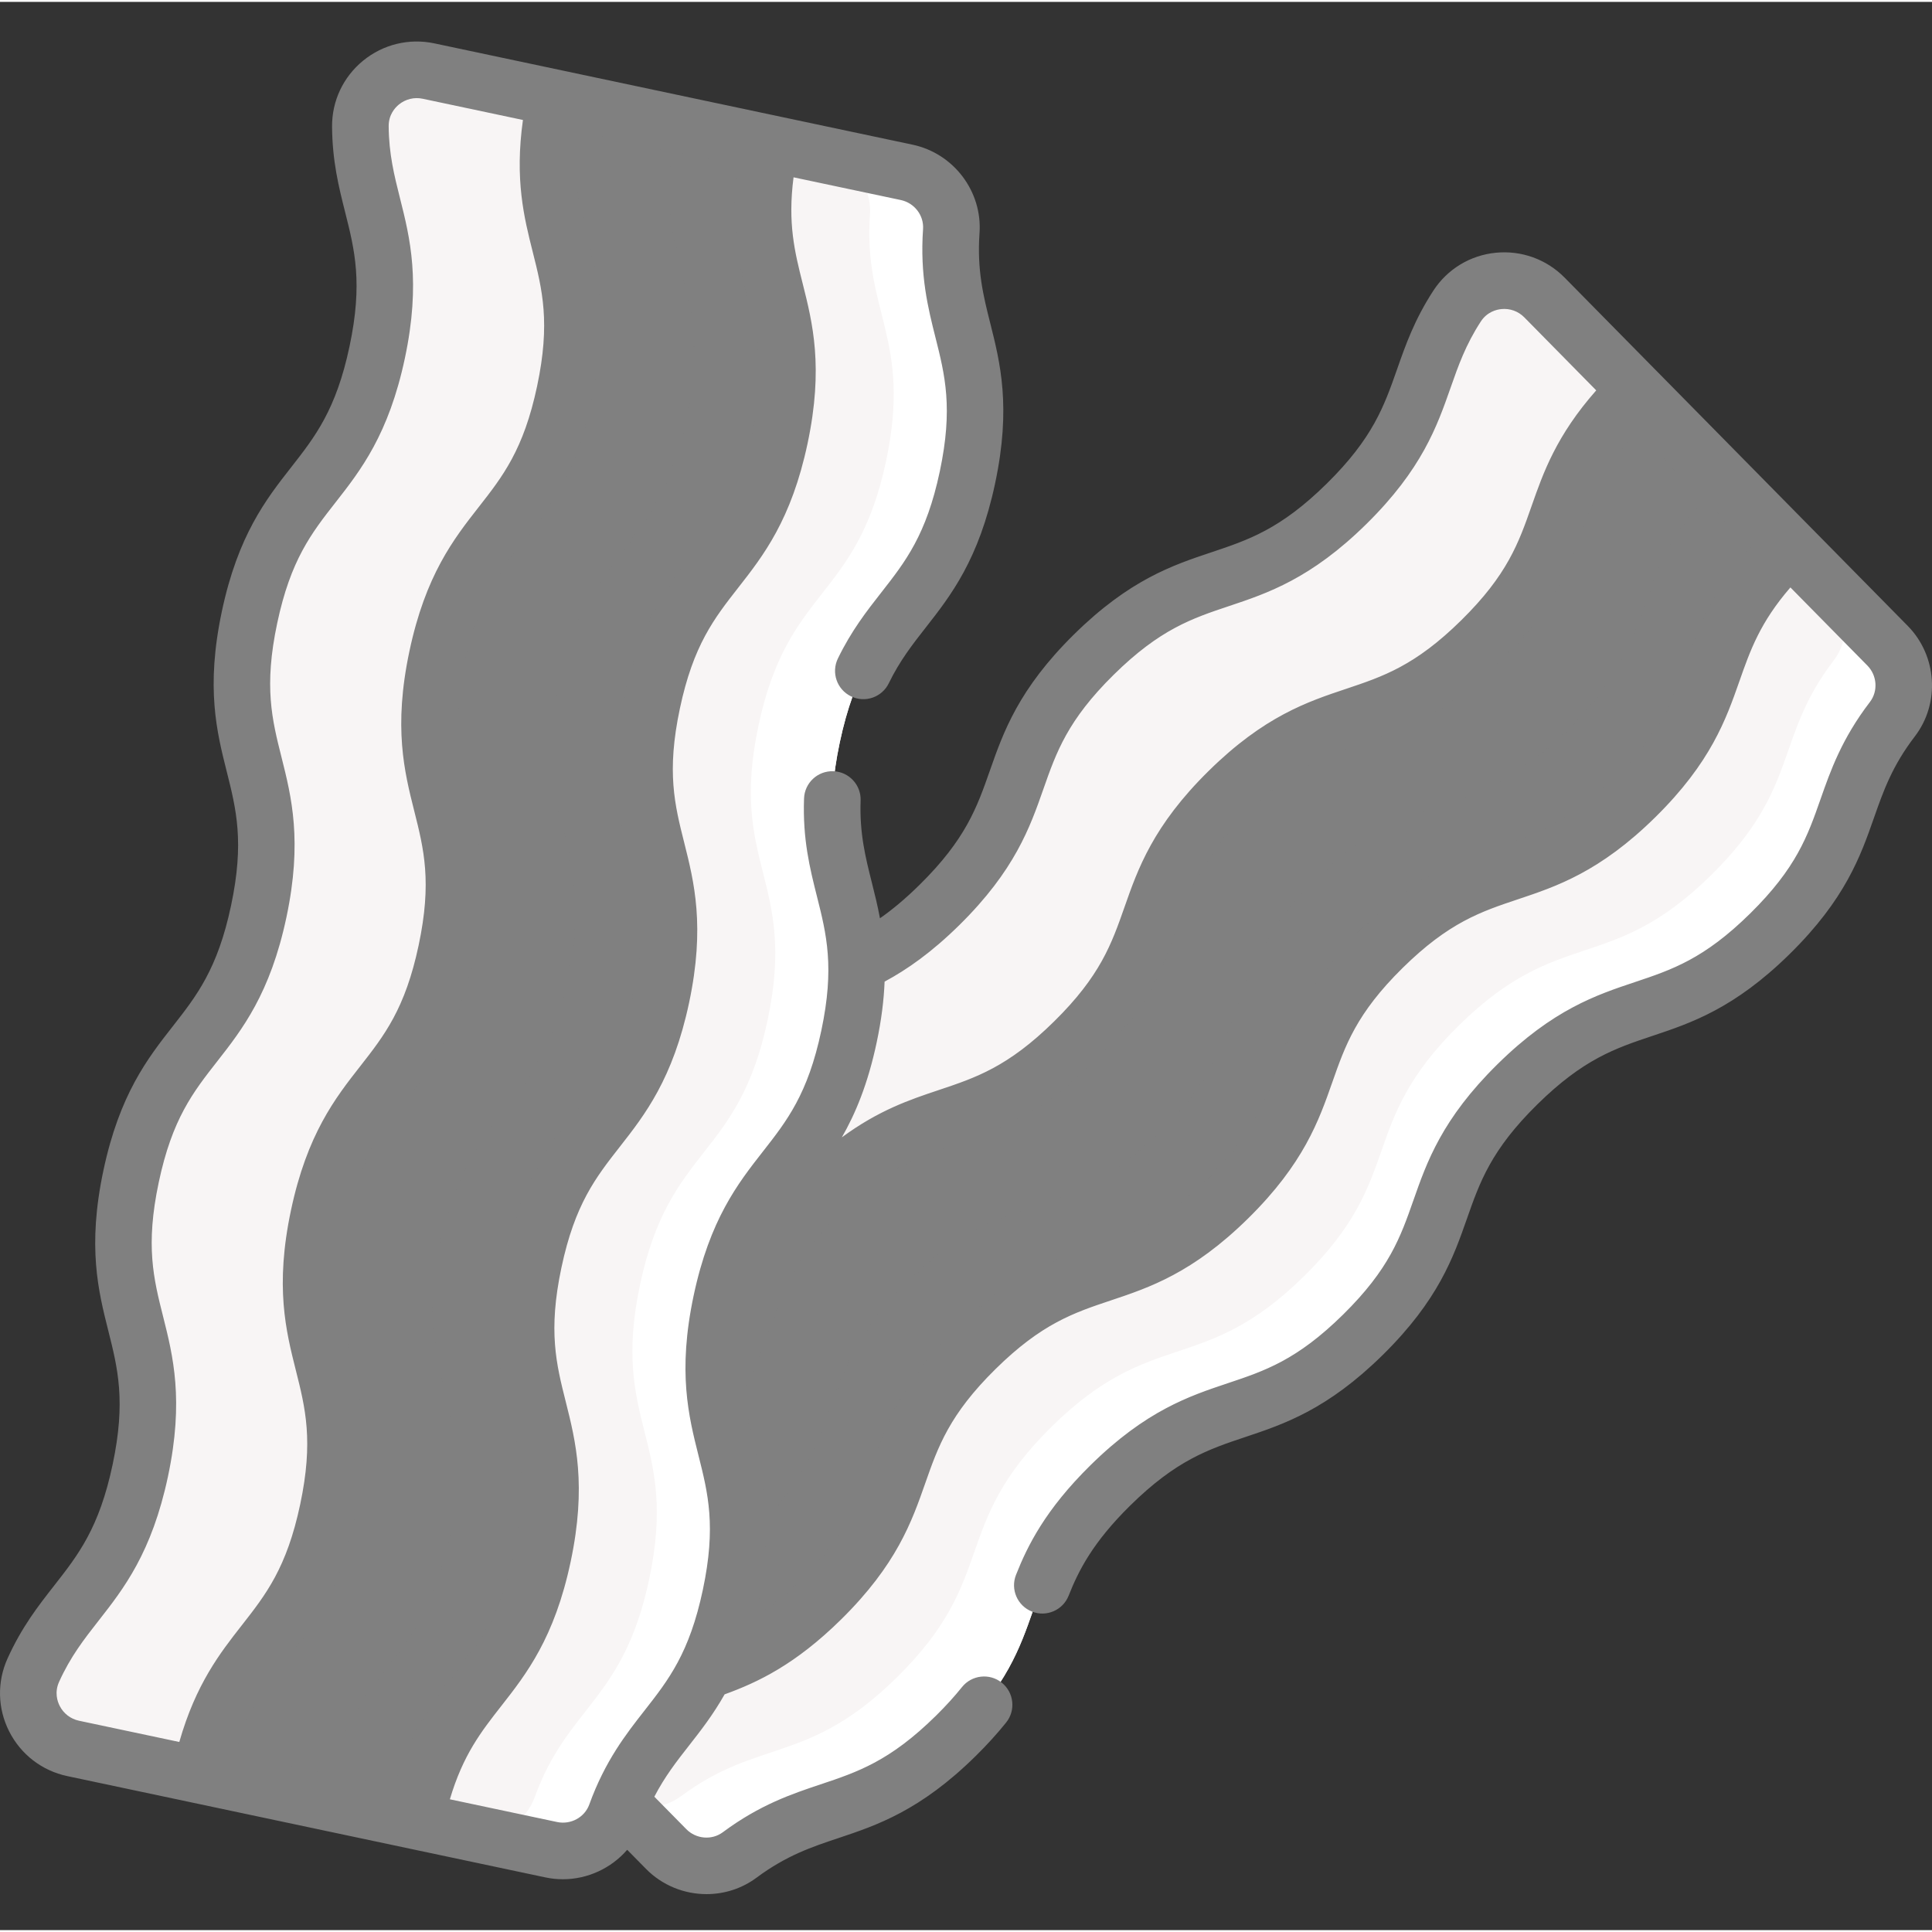 <?xml version="1.0"?>
<svg xmlns="http://www.w3.org/2000/svg" height="512px" viewBox="0 -10 512 511" width="512px" class=""><rect x="0" y="-10" width="512" height="511" fill="#333333" stroke="none"/><g><path d="m500.207 160.602c5.203 5.281 5.797 13.617 1.285 19.504-15.789 20.605-8.871 33.617-32.41 56.812-26.977 26.578-39.992 13.367-66.965 39.941-26.973 26.578-13.957 39.789-40.93 66.363-26.973 26.574-39.988 13.363-66.961 39.938-26.969 26.574-13.953 39.785-40.926 66.363-23.539 23.191-36.449 16.082-57.281 31.559-5.953 4.426-14.277 3.707-19.484-1.574l-90.906-92.266c-6.684-6.785-5.434-18.047 2.629-23.121 18.32-11.539 31.008-7.008 52.82-28.5 26.973-26.574 13.953-39.785 40.926-66.359s39.988-13.363 66.961-39.938c26.973-26.578 13.957-39.789 40.926-66.363 26.977-26.578 39.992-13.367 66.965-39.941 21.816-21.496 17.473-34.246 29.285-52.398 5.195-7.98 16.473-9.066 23.156-2.281zm0 0" fill="#ea4444" data-original="#EA4444" class="" data-old_color="#ea4444" style="fill:#F8F5F5"/><path d="m501.492 180.102c-15.793 20.613-8.875 33.621-32.41 56.816-26.98 26.574-39.996 13.363-66.965 39.941-26.973 26.574-13.961 39.785-40.934 66.359-26.969 26.574-39.984 13.367-66.957 39.941-26.969 26.574-13.961 39.785-40.93 66.359-23.535 23.195-36.449 16.078-57.281 31.559-5.957 4.426-14.273 3.711-19.477-1.574l-13.898-14.098c5.195 3.922 12.461 4.094 17.82.117 20.832-15.48 33.746-8.363 57.281-31.559 26.969-26.574 13.961-39.785 40.93-66.359 26.973-26.578 39.988-13.367 66.957-39.941 26.98-26.574 13.961-39.785 40.934-66.363 26.969-26.574 39.984-13.363 66.965-39.938 23.535-23.195 16.617-36.207 32.41-56.816 4.508-5.883 3.914-14.219-1.293-19.504l-77.031-78.18c.586.441 1.152.934 1.684 1.477l90.906 92.258c5.203 5.285 5.797 13.621 1.289 19.504zm0 0" fill="#d93131" data-original="#D93131" class="" data-old_color="#d93131" style="fill:#FFFFFF"/><path d="m474.348 134.359c-26.977 26.574-13.957 39.785-40.934 66.363-26.973 26.574-39.988 13.363-66.961 39.941-26.973 26.574-13.957 39.785-40.93 66.363-26.973 26.574-39.988 13.363-66.961 39.938-26.973 26.574-13.953 39.785-40.926 66.359-26.973 26.574-39.988 13.363-66.961 39.938l-40.895-41.508c26.973-26.574 39.988-13.363 66.957-39.938 26.973-26.574 13.957-39.785 40.93-66.359 26.973-26.578 39.988-13.367 66.961-39.938 26.969-26.578 13.953-39.789 40.926-66.363 26.973-26.578 39.992-13.367 66.965-39.941 26.973-26.578 13.957-39.789 40.93-66.363zm0 0" fill="#fdd79b" data-original="#FDD79B" class="active-path" style="fill:#808080" data-old_color="#fdd79b"/><path d="m474.352 134.363c-26.98 26.574-13.961 39.785-40.934 66.359-26.977 26.574-39.996 13.367-66.965 39.941-26.969 26.574-13.961 39.785-40.93 66.359-26.973 26.578-39.988 13.367-66.957 39.941-26.973 26.578-13.961 39.785-40.934 66.363-26.969 26.566-39.984 13.355-66.957 39.93l-17.723-17.992c26.875-26.398 39.895-13.281 66.816-39.805 26.969-26.574 13.961-39.785 40.934-66.359 26.969-26.574 39.984-13.367 66.953-39.941 26.973-26.574 13.965-39.785 40.934-66.359 26.969-26.578 39.988-13.367 66.965-39.941 26.969-26.578 13.953-39.785 40.93-66.363l-23.168-23.516c.039-.043.082-.082.129-.125zm0 0" fill="#fccd7f" data-original="#FCCD7F" class="" style="fill:#808080" data-old_color="#fccd7f"/><path d="m240.273 35.176c7.254 1.539 12.344 8.164 11.824 15.562-1.809 25.895 11.137 32.934 4.289 65.266-7.848 37.047-25.992 33.203-33.84 70.246s10.297 40.887 2.449 77.93c-7.848 37.039-25.992 33.195-33.84 70.238s10.297 40.887 2.449 77.93c-6.852 32.328-21.543 33.512-30.387 57.914-2.527 6.973-9.867 10.965-17.121 9.43l-126.711-26.844c-9.32-1.973-14.484-12.062-10.559-20.738 8.922-19.73 22.004-22.945 28.348-52.902 7.848-37.039-10.293-40.883-2.445-77.926 7.848-37.043 25.988-33.199 33.836-70.242 7.852-37.043-10.293-40.887-2.445-77.926 7.848-37.047 25.992-33.203 33.84-70.246 6.348-29.961-4.309-38.203-4.461-59.859-.07-9.523 8.742-16.648 18.059-14.676zm0 0" fill="#ea4444" data-original="#EA4444" class="" data-old_color="#ea4444" style="fill:#F8F5F5"/><path d="m252.098 50.734c-1.809 25.902 11.133 32.941 4.289 65.27-7.852 37.047-25.996 33.203-33.84 70.246-7.844 37.039 10.289 40.887 2.445 77.93-7.844 37.039-25.988 33.199-33.836 70.238-7.844 37.043 10.293 40.891 2.449 77.934-6.844 32.324-21.547 33.512-30.387 57.91-2.527 6.977-9.863 10.969-17.117 9.426l-19.367-4.098c6.496.406 12.652-3.457 14.93-9.727 8.844-24.402 23.543-25.586 30.387-57.914 7.844-37.043-10.293-40.887-2.445-77.93 7.844-37.043 25.988-33.199 33.832-70.242 7.855-37.043-10.289-40.887-2.445-77.93 7.848-37.043 25.988-33.199 33.844-70.246 6.844-32.324-6.102-39.363-4.289-65.27.516-7.391-4.578-14.016-11.832-15.559l-107.375-22.742c.73.043 1.48.145 2.223.301l126.707 26.844c7.254 1.539 12.348 8.164 11.828 15.559zm0 0" fill="#d93131" data-original="#D93131" class="" data-old_color="#d93131" style="fill:#FFFFFF"/><path d="m204.227 27.539c-7.848 37.047 10.297 40.891 2.449 77.934-7.848 37.047-25.992 33.203-33.84 70.246-7.848 37.043 10.297 40.887 2.445 77.93-7.848 37.043-25.988 33.195-33.836 70.238-7.848 37.043 10.293 40.887 2.445 77.93-7.848 37.043-25.988 33.195-33.836 70.238l-57.004-12.074c7.848-37.043 25.988-33.199 33.836-70.242 7.848-37.039-10.293-40.883-2.445-77.926s25.988-33.199 33.836-70.242c7.852-37.043-10.293-40.887-2.445-77.926 7.848-37.047 25.992-33.203 33.84-70.246 7.848-37.047-10.297-40.891-2.449-77.934zm0 0" fill="#fdd79b" data-original="#FDD79B" class="active-path" style="fill:#808080" data-old_color="#fdd79b"/><path d="m204.234 27.543c-7.855 37.047 10.289 40.887 2.445 77.93-7.852 37.047-25.996 33.203-33.844 70.246-7.844 37.043 10.293 40.891 2.445 77.93-7.844 37.043-25.988 33.199-33.832 70.242-7.844 37.039 10.289 40.887 2.445 77.93-7.852 37.035-25.996 33.191-33.84 70.234l-24.707-5.234c7.863-36.848 25.957-33.082 33.793-70.051 7.848-37.043-10.289-40.891-2.445-77.93 7.848-37.043 25.992-33.199 33.836-70.242 7.844-37.043-10.293-40.887-2.445-77.93 7.844-37.043 25.988-33.199 33.84-70.246 7.848-37.043-10.297-40.883-2.445-77.93l-32.293-6.844c.004-.059.023-.113.035-.18zm0 0" fill="#fccd7f" data-original="#FCCD7F" class="" style="fill:#808080" data-old_color="#fccd7f"/><path d="m505.547 155.34-25.859-26.246-40.895-41.508-24.152-24.512c-4.805-4.875-11.469-7.273-18.281-6.59-6.781.684-12.801 4.348-16.508 10.047-5 7.684-7.344 14.363-9.609 20.82-3.438 9.797-6.402 18.254-18.652 30.324-12.25 12.07-20.75 14.91-30.594 18.199-10.145 3.391-21.645 7.234-36.367 21.742-14.727 14.508-18.738 25.949-22.281 36.039-3.434 9.797-6.402 18.254-18.648 30.324-3.812 3.758-7.262 6.613-10.504 8.875-.625-3.383-1.402-6.488-2.152-9.469-1.688-6.711-3.285-13.047-2.973-21.734.148-4.141-3.086-7.617-7.227-7.766-4.164-.148-7.617 3.086-7.766 7.227-.387 10.816 1.547 18.504 3.418 25.934 2.535 10.066 4.723 18.758 1.16 35.578s-9.09 23.879-15.488 32.051c-6.594 8.422-14.066 17.969-18.352 38.191-4.281 20.219-1.32 31.977 1.289 42.348 2.535 10.066 4.723 18.758 1.16 35.578-3.562 16.82-9.09 23.879-15.488 32.051-4.887 6.242-10.426 13.316-14.609 24.863-1.238 3.418-4.906 5.41-8.516 4.648l-28.434-6.023c3.5-11.797 8.27-17.891 13.66-24.773 6.594-8.422 14.066-17.965 18.348-38.188 4.285-20.223 1.324-31.977-1.285-42.352-2.535-10.062-4.723-18.758-1.16-35.578 3.562-16.82 9.09-23.879 15.488-32.051 6.594-8.422 14.066-17.965 18.352-38.188 4.281-20.223 1.32-31.977-1.289-42.352-2.535-10.066-4.727-18.758-1.16-35.578 3.562-16.82 9.09-23.879 15.488-32.055 6.594-8.422 14.066-17.969 18.352-38.191 4.285-20.223 1.324-31.98-1.289-42.352-2.133-8.473-4.004-15.992-2.426-28.184l28.422 6.02c3.617.77 6.152 4.078 5.898 7.703-.855 12.254 1.336 20.965 3.273 28.656 2.535 10.066 4.723 18.758 1.16 35.578-3.566 16.824-9.094 23.883-15.492 32.055-3.895 4.98-7.926 10.129-11.512 17.512-1.809 3.727-.254 8.211 3.473 10.02 3.73 1.812 8.215.258 10.023-3.469 2.887-5.945 6.258-10.254 9.828-14.816 6.594-8.422 14.066-17.969 18.352-38.191s1.324-31.98-1.285-42.352c-1.824-7.242-3.547-14.082-2.855-23.945.77-11.047-6.859-21.113-17.754-23.422l-126.715-26.844c-6.695-1.422-13.578.25-18.883 4.582-5.277 4.309-8.281 10.68-8.23 17.484.062 9.168 1.793 16.027 3.465 22.668 2.535 10.062 4.723 18.758 1.16 35.578-3.566 16.824-9.094 23.883-15.488 32.055-6.594 8.422-14.07 17.969-18.352 38.191-4.285 20.223-1.324 31.977 1.285 42.352 2.535 10.062 4.727 18.758 1.16 35.578-3.562 16.82-9.09 23.879-15.488 32.051-6.594 8.422-14.066 17.969-18.348 38.188-4.285 20.223-1.324 31.977 1.285 42.352 2.535 10.062 4.723 18.758 1.16 35.578-3.562 16.82-9.09 23.879-15.488 32.051-4.219 5.387-8.578 10.961-12.355 19.312-2.805 6.199-2.648 13.238.434 19.32 3.094 6.113 8.707 10.43 15.402 11.848l126.715 26.848c1.547.328 3.098.484 4.629.484 6.574 0 12.809-2.918 17.035-7.805l4.984 5.059c4.352 4.422 10.191 6.691 16.047 6.691 4.652 0 9.316-1.434 13.25-4.359 7.938-5.895 14.625-8.133 21.707-10.496 10.145-3.391 21.645-7.234 36.367-21.742 3.012-2.965 5.727-5.957 8.078-8.891 2.59-3.23 2.07-7.949-1.164-10.543-3.23-2.59-7.949-2.066-10.543 1.164-1.984 2.477-4.305 5.031-6.898 7.586-12.246 12.066-20.75 14.906-30.594 18.199-7.52 2.512-16.039 5.359-25.898 12.684-2.914 2.168-7.07 1.816-9.668-.816l-8.473-8.602c2.758-5.332 5.906-9.363 9.188-13.555 3.09-3.945 6.375-8.145 9.434-13.57 8.801-3.188 18.742-7.898 30.875-19.852 14.723-14.508 18.738-25.949 22.277-36.043 3.434-9.793 6.402-18.25 18.652-30.32 12.246-12.066 20.75-14.906 30.59-18.195 10.145-3.391 21.645-7.234 36.367-21.742 14.723-14.508 18.738-25.945 22.277-36.039 3.438-9.797 6.402-18.254 18.652-30.324 12.25-12.066 20.75-14.91 30.594-18.199 10.145-3.391 21.645-7.234 36.367-21.742 14.727-14.508 18.738-25.945 22.281-36.039 2.891-8.246 5.473-15.551 13.516-24.852l20.387 20.695c2.598 2.633 2.887 6.793.676 9.676-7.469 9.75-10.445 18.23-13.07 25.711-3.434 9.793-6.402 18.254-18.652 30.32-12.246 12.07-20.75 14.91-30.594 18.203-10.145 3.391-21.645 7.23-36.367 21.742-14.727 14.504-18.738 25.945-22.277 36.039-3.438 9.793-6.402 18.254-18.652 30.32-12.246 12.066-20.75 14.91-30.594 18.199-10.145 3.391-21.641 7.23-36.363 21.738-11.906 11.727-16.648 21.262-19.719 29.039-1.52 3.852.371 8.207 4.223 9.727 3.855 1.523 8.211-.371 9.73-4.223 2.621-6.637 6.406-14.121 16.293-23.859 12.246-12.066 20.75-14.91 30.594-18.199 10.141-3.391 21.641-7.23 36.363-21.738 14.727-14.508 18.738-25.949 22.277-36.039 3.438-9.797 6.402-18.254 18.652-30.324 12.25-12.066 20.75-14.91 30.594-18.199 10.148-3.391 21.645-7.234 36.371-21.742 14.723-14.508 18.738-25.945 22.277-36.039 2.473-7.047 4.805-13.703 10.82-21.555 6.734-8.785 5.918-21.395-1.898-29.324zm-309.965-121.965c-2.219 15.832.32 25.922 2.598 34.961 2.535 10.066 4.723 18.762 1.16 35.582-3.566 16.824-9.09 23.883-15.488 32.055-6.594 8.422-14.07 17.969-18.352 38.191-4.285 20.223-1.324 31.98 1.289 42.352 2.531 10.062 4.723 18.758 1.156 35.578-3.562 16.82-9.09 23.879-15.484 32.051-6.598 8.422-14.066 17.969-18.352 38.188-4.285 20.223-1.324 31.98 1.289 42.352 2.531 10.066 4.723 18.758 1.156 35.578-3.562 16.82-9.09 23.879-15.488 32.051-5.746 7.34-12.16 15.535-16.547 30.902l-6.375-1.348-35.926-7.613c3.5-11.797 8.266-17.891 13.656-24.77 6.594-8.422 14.066-17.969 18.352-38.191 4.281-20.219 1.324-31.977-1.289-42.348-2.535-10.066-4.723-18.758-1.16-35.578 3.562-16.82 9.09-23.879 15.488-32.051 6.594-8.422 14.066-17.969 18.352-38.191 4.281-20.219 1.324-31.977-1.289-42.348-2.535-10.066-4.723-18.758-1.16-35.582 3.562-16.82 9.09-23.879 15.488-32.051 6.594-8.426 14.066-17.973 18.352-38.195 4.285-20.223 1.324-31.98-1.285-42.352-2.137-8.477-4.027-15.98-2.441-28.184l17.602 3.727zm-179.773 408.188c-.598-1.18-1.41-3.574-.148-6.363 3.035-6.711 6.66-11.344 10.504-16.25 6.594-8.422 14.066-17.965 18.352-38.188 4.281-20.223 1.324-31.977-1.289-42.352-2.535-10.062-4.723-18.754-1.16-35.578 3.562-16.82 9.09-23.875 15.488-32.051 6.594-8.422 14.066-17.965 18.348-38.188 4.285-20.223 1.324-31.977-1.285-42.352-2.535-10.062-4.723-18.758-1.16-35.578 3.562-16.82 9.09-23.879 15.488-32.051 6.594-8.426 14.066-17.969 18.352-38.191s1.324-31.98-1.289-42.355c-1.52-6.039-2.957-11.746-3.008-19.113-.023-3.059 1.691-4.922 2.715-5.758 1.77-1.441 4.062-2 6.289-1.527l26.578 5.629c-2.219 15.828.316 25.926 2.594 34.965 2.535 10.062 4.723 18.758 1.16 35.578-3.566 16.824-9.09 23.883-15.488 32.055-6.594 8.422-14.07 17.969-18.352 38.191-4.285 20.223-1.324 31.977 1.285 42.352 2.535 10.062 4.727 18.758 1.16 35.578-3.562 16.82-9.09 23.879-15.484 32.051-6.598 8.422-14.07 17.969-18.352 38.188-4.285 20.223-1.324 31.98 1.285 42.352 2.535 10.066 4.727 18.758 1.16 35.578-3.562 16.82-9.09 23.879-15.488 32.051-5.746 7.34-12.156 15.539-16.547 30.906l-26.574-5.629c-2.23-.473-4.102-1.91-5.133-3.949zm216.523-175.828c1.285-6.066 1.91-11.359 2.094-16.094 5.957-3.195 12.477-7.762 19.801-14.977 14.727-14.508 18.738-25.949 22.277-36.043 3.438-9.793 6.402-18.25 18.652-30.32 12.246-12.066 20.75-14.91 30.594-18.199 10.145-3.391 21.645-7.234 36.367-21.742 14.727-14.508 18.738-25.949 22.281-36.043 2.062-5.879 4.008-11.434 8.027-17.605 1.668-2.562 4.125-3.168 5.441-3.301 2.277-.234 4.488.57 6.09 2.191l19.062 19.352c-10.578 11.98-14.027 21.801-17.113 30.598-3.434 9.793-6.402 18.254-18.652 30.32-12.246 12.07-20.75 14.91-30.594 18.203-10.145 3.391-21.645 7.234-36.367 21.742-14.727 14.508-18.738 25.945-22.277 36.039-3.438 9.797-6.402 18.254-18.652 30.32-12.25 12.07-20.75 14.91-30.594 18.199-7.551 2.523-15.852 5.301-25.676 12.535 3.59-6.238 6.891-14.105 9.238-25.176zm214.473-100.68c-3.434 9.797-6.402 18.258-18.652 30.324-12.25 12.07-20.75 14.91-30.598 18.199-10.141 3.391-21.641 7.234-36.367 21.742-14.723 14.508-18.734 25.949-22.277 36.043-3.438 9.793-6.402 18.25-18.648 30.32-12.25 12.066-20.75 14.906-30.594 18.195-10.145 3.391-21.645 7.234-36.367 21.742-14.723 14.508-18.738 25.945-22.277 36.039-3.438 9.793-6.402 18.254-18.648 30.32-4.574 4.508-8.625 7.719-12.418 10.156.344-1.359.676-2.766.984-4.234 4.285-20.223 1.324-31.98-1.289-42.352-1.121-4.465-2.176-8.66-2.691-13.414 3.516-6.191 5.484-11.789 7.32-17.02 3.438-9.793 6.402-18.254 18.652-30.32 12.246-12.066 20.75-14.91 30.59-18.199 10.148-3.391 21.645-7.23 36.367-21.738s18.738-25.949 22.277-36.043c3.438-9.793 6.402-18.25 18.652-30.32 12.25-12.07 20.75-14.91 30.594-18.199 10.145-3.391 21.645-7.234 36.367-21.742 14.727-14.508 18.738-25.949 22.281-36.043 2.895-8.246 5.453-15.551 13.508-24.855l30.348 30.801c-10.582 11.984-14.027 21.801-17.113 30.598zm0 0" data-original="#000000" class="" style="fill:#808080" data-old_color="#000000"/></g> </svg>
